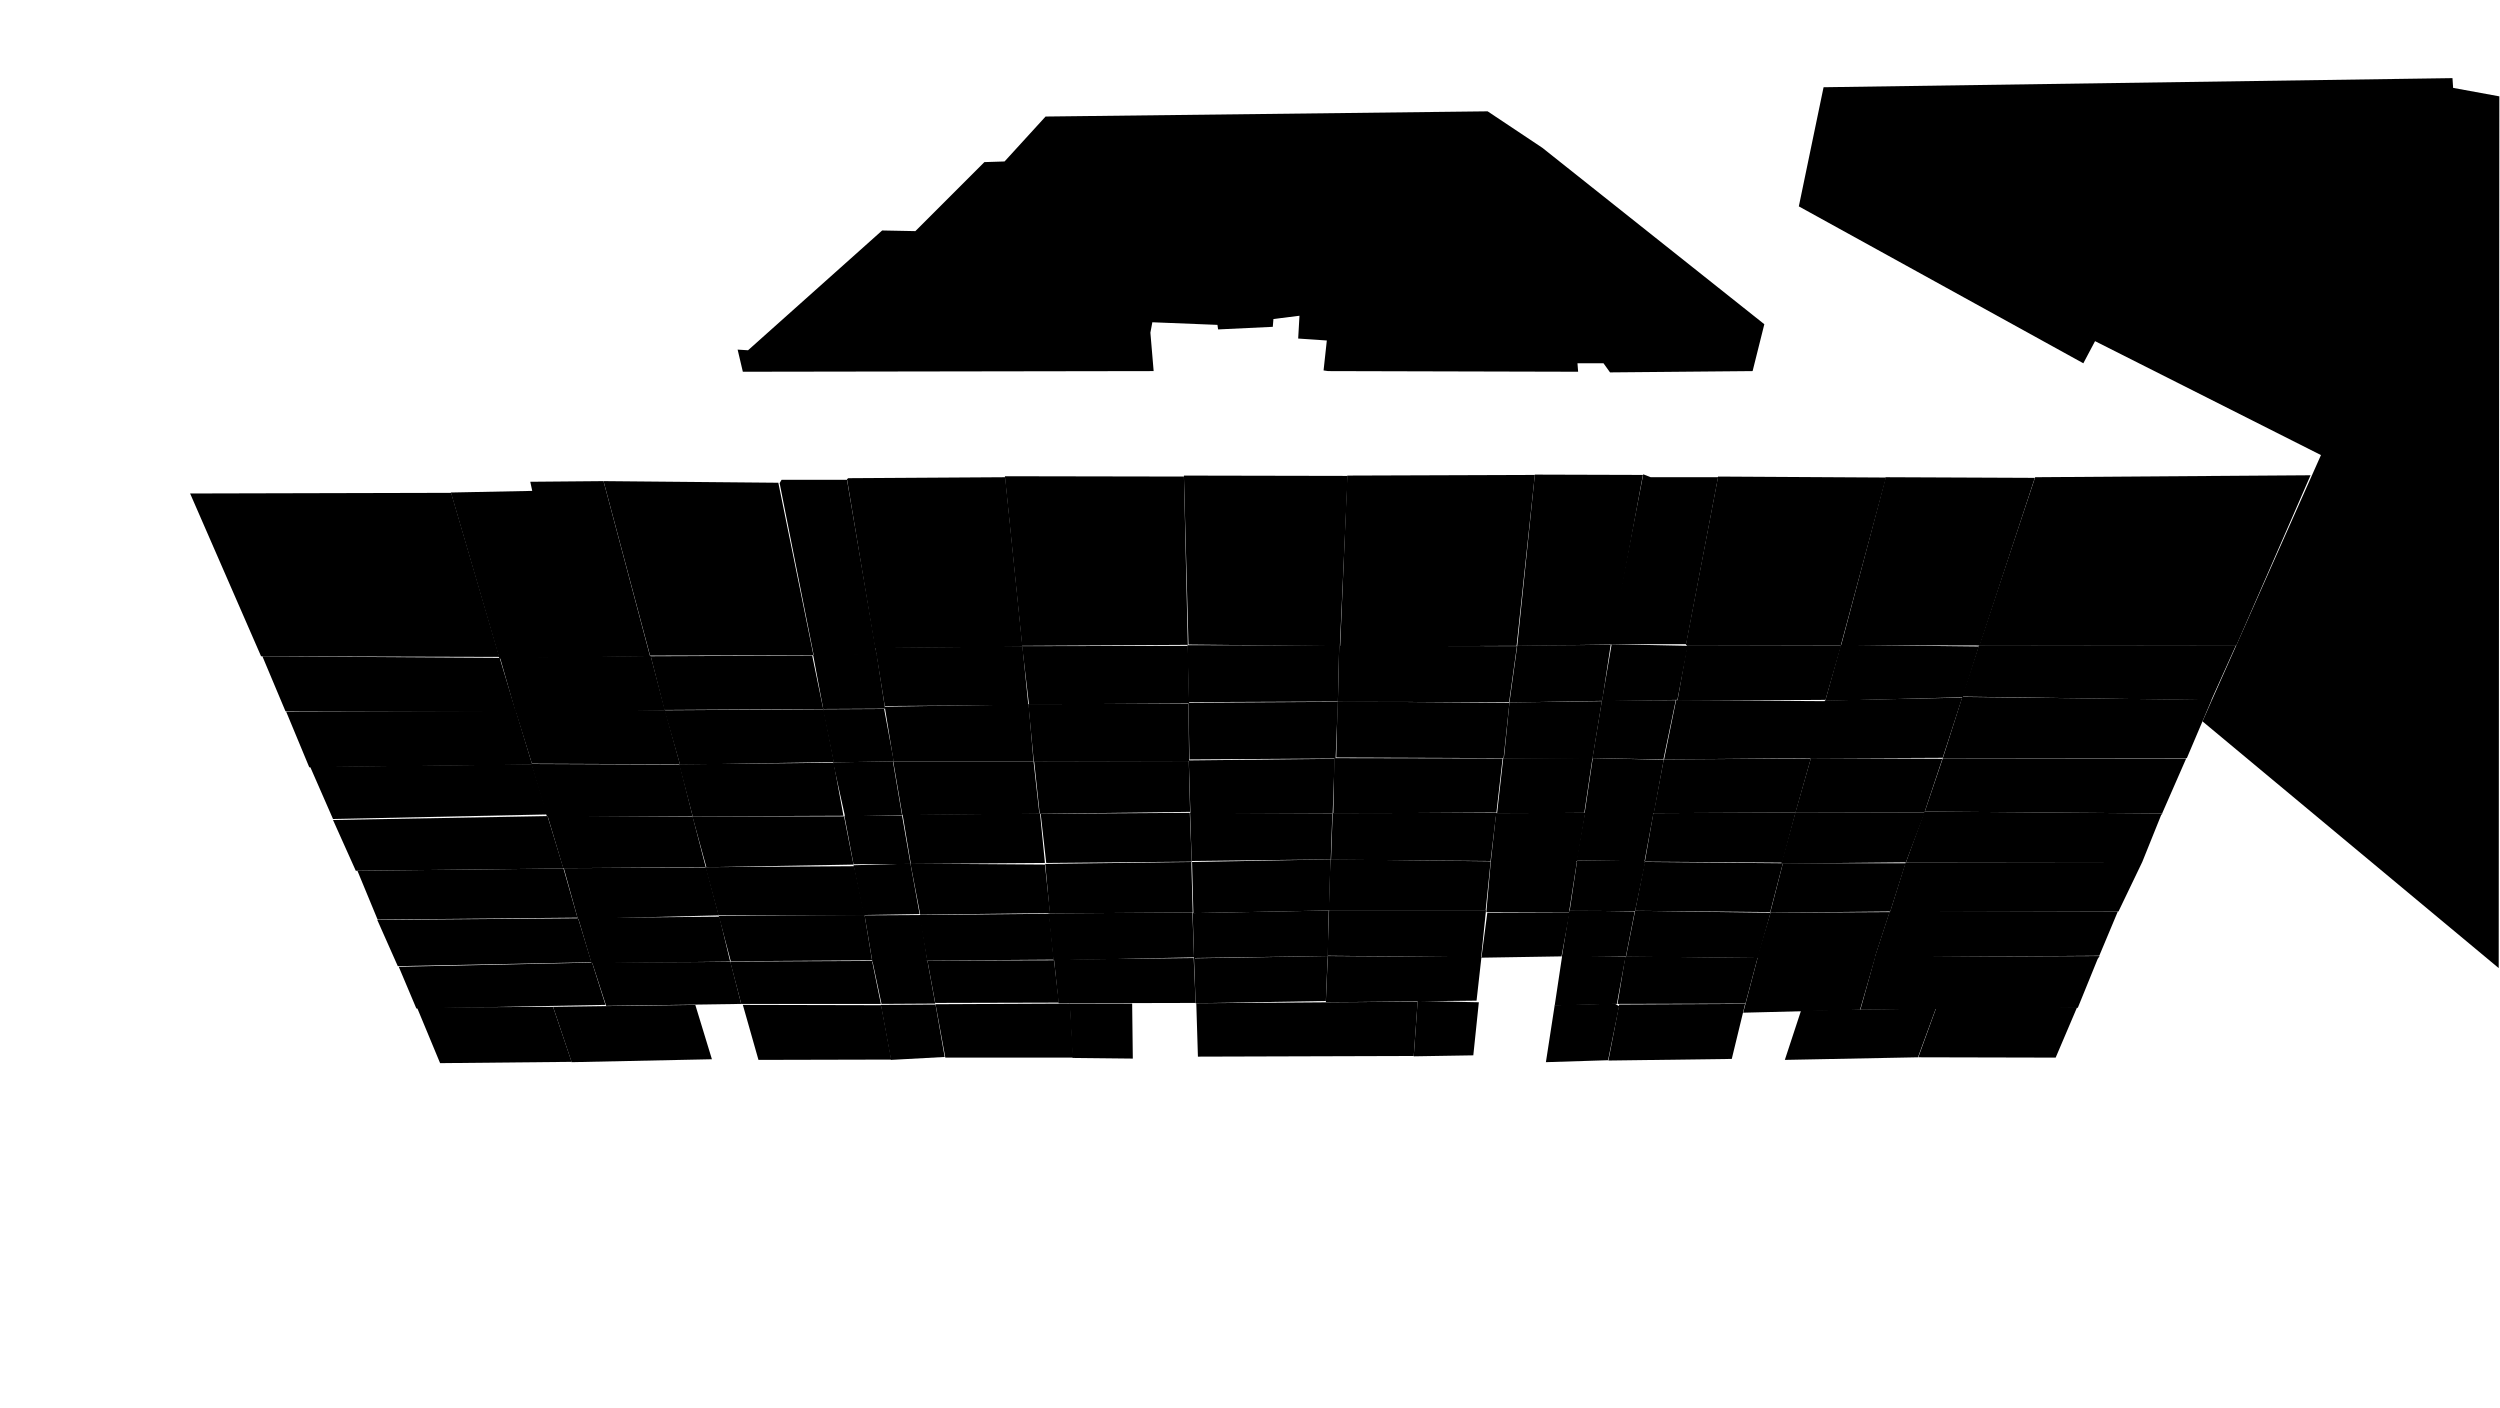 <svg preserveAspectRatio="xMidYMid slice" id="floor--svg" viewBox="0 0 1920 1081" version="1.0"
     xmlns="http://www.w3.org/2000/svg">
    <polygon data-id="666" data-sec="1.08" data-build="1" data-floor="1"
             class="s3d-svg__house js-s3d-svg__house"
             points="320.25,773.75,320.25,773.75,338,816.5,338,816.5,439,815.5,439,815.5,424.75,773.25,424.75,773.25"></polygon>
    <polygon data-id="665" data-sec="1.08" data-build="1" data-floor="1"
             class="s3d-svg__house js-s3d-svg__house"
             points="424.75,773.25,424.75,773.25,439,815.75,439,815.75,546.75,813.5,546.75,813.5,534,771.75,534,771.75"></polygon>
    <polygon data-id="664" data-sec="1.08" data-build="1" data-floor="1"
             class="s3d-svg__house js-s3d-svg__house"
             points="570.5,771.75,570.5,771.75,582.5,814,582.5,814,684.5,813.75,684.5,813.75,676.75,772,676.75,772"></polygon>
    <polygon data-id="663" data-sec="1.08" data-build="1" data-floor="1"
             class="s3d-svg__house js-s3d-svg__house"
             points="676.5,771.75,676.5,771.75,684.25,814,684.25,814,725.5,811.75,725.5,811.75,718.5,771.5,718.5,771.5"></polygon>
    <polygon data-id="355" data-sec="1.08" data-build="1" data-floor="2"
             class="s3d-svg__house js-s3d-svg__house"
             points="319.75,774.5,319.75,774.5,465,771.75,465,771.75,454.75,739.25,454.75,739.25,306.25,742.5,306.25,742.5"></polygon>
    <polygon data-id="354" data-sec="1.08" data-build="1" data-floor="2"
             class="s3d-svg__house js-s3d-svg__house"
             points="454.75,739.25,454.75,739.25,465.5,772.5,465.5,772.5,569.25,771,569.25,771,561,738.75,561,738.75"></polygon>
    <polygon data-id="353" data-sec="1.08" data-build="1" data-floor="2"
             class="s3d-svg__house js-s3d-svg__house"
             points="560.75,738.5,560.75,738.5,569.25,771,569.25,771,676.5,771,676.5,771,669.75,738,669.75,738"></polygon>
    <polygon data-id="352" data-sec="1.08" data-build="1" data-floor="2"
             class="s3d-svg__house js-s3d-svg__house"
             points="677,771,677,771,670,738,670,738,711.25,738,711.25,738,712.25,737.75,712.25,737.75,718.25,770.75,718.25,770.75"></polygon>
    <polygon data-id="362" data-sec="1.08" data-build="1" data-floor="3"
             class="s3d-svg__house js-s3d-svg__house"
             points="305.5,742,305.5,742,454.25,739,454.25,739,444,705.25,444,705.25,289.75,706.5,289.75,706.5"></polygon>
    <polygon data-id="361" data-sec="1.08" data-build="1" data-floor="3"
             class="s3d-svg__house js-s3d-svg__house"
             points="444,705,444,705,454.25,739.75,454.25,739.75,560.75,738.5,560.75,738.5,552.75,705,552.75,705,552.25,704,552.25,704"></polygon>
    <polygon data-id="360" data-sec="1.08" data-build="1" data-floor="3"
             class="s3d-svg__house js-s3d-svg__house"
             points="552,703.5,552,703.5,561.25,738.25,561.25,738.25,669.75,737.5,669.75,737.5,664,702.75,664,702.75"></polygon>
    <polygon data-id="359" data-sec="1.08" data-build="1" data-floor="3"
             class="s3d-svg__house js-s3d-svg__house"
             points="664,703,664,703,670,738.75,670,738.75,712.25,738,712.25,738,706.75,702.75,706.75,702.75"></polygon>
    <polygon data-id="369" data-sec="1.08" data-build="1" data-floor="4"
             class="s3d-svg__house js-s3d-svg__house"
             points="290,706.25,290,706.25,443.5,704.75,443.5,704.75,432.75,667,432.75,667,274.5,668.75,274.5,668.75"></polygon>
    <polygon data-id="368" data-sec="1.08" data-build="1" data-floor="4"
             class="s3d-svg__house js-s3d-svg__house"
             points="433,666.75,433,666.75,443.75,705.75,443.75,705.75,552,703,552,703,542.25,666.25,542.25,666.25"></polygon>
    <polygon data-id="367" data-sec="1.08" data-build="1" data-floor="4"
             class="s3d-svg__house js-s3d-svg__house"
             points="541.75,666,541.75,666,551.75,703,551.75,703,664,703.25,664,703.25,656,665.25,656,665.25"></polygon>
    <polygon data-id="366" data-sec="1.08" data-build="1" data-floor="4"
             class="s3d-svg__house js-s3d-svg__house"
             points="655.5,664.5,655.5,664.5,663.25,702.75,663.25,702.75,706.25,702,706.25,702,699.25,663.25,699.25,663.25"></polygon>
    <polygon data-id="376" data-sec="1.08" data-build="1" data-floor="5"
             class="s3d-svg__house js-s3d-svg__house"
             points="273.25,668.75,273.25,668.75,432.75,667,432.75,667,420.5,626.75,420.5,626.75,255.75,629.75,255.75,629.75"></polygon>
    <polygon data-id="375" data-sec="1.08" data-build="1" data-floor="5"
             class="s3d-svg__house js-s3d-svg__house"
             points="420.5,626.5,420.5,626.5,432.5,666.75,432.5,666.75,542,666,542,666,532,627.25,532,627.25"></polygon>
    <polygon data-id="374" data-sec="1.08" data-build="1" data-floor="5"
             class="s3d-svg__house js-s3d-svg__house"
             points="531.75,627,531.75,627,542.5,666,542.5,666,655.5,664,655.5,664,648.25,627,648.25,627"></polygon>
    <polygon data-id="373" data-sec="1.08" data-build="1" data-floor="5"
             class="s3d-svg__house js-s3d-svg__house"
             points="648.5,626.5,648.5,626.5,655.5,663.75,655.5,663.75,699.25,663.5,699.25,663.5,692.75,626.25,692.75,626.25"></polygon>
    <polygon data-id="383" data-sec="1.08" data-build="1" data-floor="6"
             class="s3d-svg__house js-s3d-svg__house"
             points="255.75,629,255.75,629,420.25,625.5,420.25,625.5,408.5,587,408.5,587,238.25,589,238.25,589"></polygon>
    <polygon data-id="382" data-sec="1.08" data-build="1" data-floor="6"
             class="s3d-svg__house js-s3d-svg__house"
             points="408,586.75,408,586.75,420,627,420,627,532,627,532,627,522,587.25,522,587.25"></polygon>
    <polygon data-id="381" data-sec="1.08" data-build="1" data-floor="6"
             class="s3d-svg__house js-s3d-svg__house"
             points="521.5,587,521.5,587,532,627,532,627,647.75,626.5,647.75,626.5,640.25,585.75,640.25,585.75"></polygon>
    <polygon data-id="380" data-sec="1.08" data-build="1" data-floor="6"
             class="s3d-svg__house js-s3d-svg__house"
             points="639.75,585.5,639.75,585.5,649,627,649,627,692.75,626,692.75,626,685.75,584.75,685.75,584.75"></polygon>
    <polygon data-id="390" data-sec="1.08" data-build="1" data-floor="7"
             class="s3d-svg__house js-s3d-svg__house"
             points="237.5,589.25,237.5,589.25,408.75,587.25,408.75,587.25,396.25,546,396.25,546,219.75,546.5,219.75,546.5"></polygon>
    <polygon data-id="389" data-sec="1.08" data-build="1" data-floor="7"
             class="s3d-svg__house js-s3d-svg__house"
             points="396,546.25,396,546.25,408.5,586.5,408.5,586.5,522.25,587,522.25,587,510.75,545.5,510.75,545.5"></polygon>
    <polygon data-id="388" data-sec="1.08" data-build="1" data-floor="7"
             class="s3d-svg__house js-s3d-svg__house"
             points="510.25,545.5,510.25,545.5,522.25,587.25,522.25,587.25,640.5,585.25,640.5,585.25,632.5,544.75,632.5,544.75"></polygon>
    <polygon data-id="387" data-sec="1.08" data-build="1" data-floor="7"
             class="s3d-svg__house js-s3d-svg__house"
             points="632,544.75,632,544.75,640.25,585.5,640.25,585.5,686.5,584.75,686.5,584.75,679,544.5,679,544.5"></polygon>
    <polygon data-id="397" data-sec="1.08" data-build="1" data-floor="8"
             class="s3d-svg__house js-s3d-svg__house"
             points="219.25,546.25,219.25,546.25,396.25,546.75,396.25,546.75,383.75,505.25,383.75,505.25,201.5,504,201.5,504"></polygon>
    <polygon data-id="396" data-sec="1.08" data-build="1" data-floor="8"
             class="s3d-svg__house js-s3d-svg__house"
             points="384,505,384,505,396,547.25,396,547.25,510.75,545.75,510.75,545.75,499.75,503.75,499.75,503.75"></polygon>
    <polygon data-id="395" data-sec="1.08" data-build="1" data-floor="8"
             class="s3d-svg__house js-s3d-svg__house"
             points="499.75,504,499.75,504,510.25,545.25,510.25,545.25,632.25,544.5,632.25,544.5,623.75,503.5,623.75,503.5"></polygon>
    <polygon data-id="394" data-sec="1.08" data-build="1" data-floor="8"
             class="s3d-svg__house js-s3d-svg__house"
             points="624.5,503,624.5,503,632.25,544.5,632.25,544.5,679.75,544.25,679.75,544.25,673.25,502,673.25,502"></polygon>
    <polygon data-id="404" data-sec="1.08" data-build="1" data-floor="9"
             class="s3d-svg__house js-s3d-svg__house"
             points="200.5,504,200.5,504,383.5,504.5,383.5,504.5,346.5,378.5,346.5,378.5,146,379,146,379"></polygon>
    <polygon data-id="403" data-sec="1.08" data-build="1" data-floor="9"
             class="s3d-svg__house js-s3d-svg__house"
             points="346.25,378.25,346.25,378.25,383.5,505.75,383.5,505.75,499.25,504,499.25,504,463.5,369.5,463.5,369.5,407.25,370,407.25,370,408.75,377,408.75,377"></polygon>
    <polygon data-id="402" data-sec="1.08" data-build="1" data-floor="9"
             class="s3d-svg__house js-s3d-svg__house"
             points="463.5,369.5,463.5,369.5,499.25,503.5,499.25,503.5,624.75,503.25,624.75,503.25,597.75,370.75,597.75,370.75"></polygon>
    <polygon data-id="401" data-sec="1.08" data-build="1" data-floor="9"
             class="s3d-svg__house js-s3d-svg__house"
             points="625,503.5,625,503.5,673.25,502.75,673.25,502.75,650.5,368.5,650.5,368.5,600.25,368.5,600.25,368.5,598.75,371,598.75,371"></polygon>
    <polygon data-id="672" data-sec="1.09" data-build="1" data-floor="1"
             class="s3d-svg__house js-s3d-svg__house"
             points="718.5,771.25,718.5,771.25,726,812.25,726,812.25,824.25,812.25,824.25,812.25,821.75,770.75,821.75,770.75"></polygon>
    <polygon data-id="671" data-sec="1.09" data-build="1" data-floor="1"
             class="s3d-svg__house js-s3d-svg__house"
             points="821.5,770.75,821.5,770.75,823.75,812.5,823.75,812.5,870,813,870,813,869.5,770.75,869.5,770.75"></polygon>
    <polygon data-id="670" data-sec="1.09" data-build="1" data-floor="1"
             class="s3d-svg__house js-s3d-svg__house"
             points="918.75,770.5,918.75,770.5,920,811.5,920,811.5,1085.75,811,1085.75,811,1088.75,769.25,1088.75,769.25"></polygon>
    <polygon data-id="669" data-sec="1.09" data-build="1" data-floor="1"
             class="s3d-svg__house js-s3d-svg__house"
             points="1088.75,768.75,1088.75,768.75,1085.75,811.25,1085.75,811.25,1131.5,810.5,1131.5,810.5,1135.75,769.75,1135.75,769.75"></polygon>
    <polygon data-id="411" data-sec="1.09" data-build="1" data-floor="2"
             class="s3d-svg__house js-s3d-svg__house"
             points="712.25,737.75,712.25,737.75,718.25,770.25,718.25,770.25,813.25,770,813.25,770,809.5,737.5,809.5,737.5"></polygon>
    <polygon data-id="410" data-sec="1.09" data-build="1" data-floor="2"
             class="s3d-svg__house js-s3d-svg__house"
             points="809.5,737,809.5,737,813,770.5,813,770.5,918.25,770.25,918.25,770.25,916.75,735.75,916.75,735.75"></polygon>
    <polygon data-id="409" data-sec="1.09" data-build="1" data-floor="2"
             class="s3d-svg__house js-s3d-svg__house"
             points="917,736,917,736,918.25,770.5,918.25,770.5,1018.25,768.75,1018.25,768.75,1019.5,738,1019.5,738,1019.75,734.25,1019.75,734.25"></polygon>
    <polygon data-id="408" data-sec="1.09" data-build="1" data-floor="2"
             class="s3d-svg__house js-s3d-svg__house"
             points="1019.75,734.25,1019.75,734.25,1018.25,769.75,1018.25,769.75,1134,768.5,1134,768.5,1137.75,735,1137.75,735"></polygon>
    <polygon data-id="417" data-sec="1.09" data-build="1" data-floor="3"
             class="s3d-svg__house js-s3d-svg__house"
             points="712,737.75,712,737.75,809.25,737,809.25,737,805.75,701.75,805.75,701.75,706,702.75,706,702.75"></polygon>
    <polygon data-id="415" data-sec="1.09" data-build="1" data-floor="3"
             class="s3d-svg__house js-s3d-svg__house"
             points="916,701.25,916,701.25,917,735.75,917,735.75,1019.75,734.25,1019.75,734.25,1020.5,699.25,1020.5,699.25"></polygon>
    <polygon data-id="416" data-sec="1.09" data-build="1" data-floor="3"
             class="s3d-svg__house js-s3d-svg__house"
             points="805.25,701.5,805.25,701.5,809,737.5,809,737.5,917,735.25,917,735.25,915.75,700.75,915.75,700.75"></polygon>
    <polygon data-id="420" data-sec="1.09" data-build="1" data-floor="3"
             class="s3d-svg__house js-s3d-svg__house"
             points="1137.75,735.5,1137.75,735.5,1199.25,734.5,1199.25,734.5,1205.5,700.75,1205.5,700.75,1142.25,701,1142.25,701"></polygon>
    <polygon data-id="414" data-sec="1.09" data-build="1" data-floor="3"
             class="s3d-svg__house js-s3d-svg__house"
             points="1020.75,699,1020.75,699,1019.5,734,1019.5,734,1137.5,735.25,1137.5,735.25,1141.25,699,1141.25,699"></polygon>
    <polygon data-id="424" data-sec="1.09" data-build="1" data-floor="4"
             class="s3d-svg__house js-s3d-svg__house"
             points="699.25,663.25,699.25,663.25,706.75,702.5,706.75,702.5,806.5,701.25,806.5,701.25,802.5,664,802.5,664"></polygon>
    <polygon data-id="421" data-sec="1.09" data-build="1" data-floor="4"
             class="s3d-svg__house js-s3d-svg__house"
             points="1021.75,660,1021.75,660,1020.5,699,1020.5,699,1141,699,1141,699,1144.75,662.25,1144.75,662.25,1144.75,661.5,1144.75,661.5"></polygon>
    <polygon data-id="423" data-sec="1.09" data-build="1" data-floor="4"
             class="s3d-svg__house js-s3d-svg__house"
             points="802.75,663.5,802.75,663.5,806.25,701.5,806.25,701.5,916,700.75,916,700.75,915,664.5,915,664.5,915,662,915,662"></polygon>
    <polygon data-id="422" data-sec="1.09" data-build="1" data-floor="4"
             class="s3d-svg__house js-s3d-svg__house"
             points="915.5,662,915.5,662,916.5,701.25,916.5,701.25,1020.75,699.25,1020.75,699.25,1021.75,660,1021.75,660"></polygon>
    <polygon data-id="427" data-sec="1.09" data-build="1" data-floor="4"
             class="s3d-svg__house js-s3d-svg__house"
             points="1145,661,1145,661,1141.5,700.5,1141.5,700.5,1205,700.75,1205,700.75,1211,662.25,1211,662.25,1210.75,661,1210.75,661"></polygon>
    <polygon data-id="431" data-sec="1.09" data-build="1" data-floor="5"
             class="s3d-svg__house js-s3d-svg__house"
             points="699.5,663.5,699.5,663.5,802.5,662.75,802.5,662.75,798.75,624.75,798.75,624.75,693.25,625.75,693.25,625.75"></polygon>
    <polygon data-id="430" data-sec="1.09" data-build="1" data-floor="5"
             class="s3d-svg__house js-s3d-svg__house"
             points="799.25,625,799.25,625,803.5,662.75,803.5,662.75,915.25,661.75,915.25,661.75,913.75,624.25,913.75,624.25"></polygon>
    <polygon data-id="429" data-sec="1.09" data-build="1" data-floor="5"
             class="s3d-svg__house js-s3d-svg__house"
             points="914,624.25,914,624.25,915.25,661.25,915.25,661.25,1022,660,1022,660,1023.25,624.75,1023.25,624.75"></polygon>
    <polygon data-id="428" data-sec="1.09" data-build="1" data-floor="5"
             class="s3d-svg__house js-s3d-svg__house"
             points="1023.5,624.5,1023.5,624.5,1022.25,660.25,1022.25,660.25,1144.75,661.25,1144.75,661.25,1148.75,627.5,1148.75,627.5,1149.5,624.25,1149.5,624.25"></polygon>
    <polygon data-id="438" data-sec="1.09" data-build="1" data-floor="6"
             class="s3d-svg__house js-s3d-svg__house"
             points="686,584.75,686,584.75,693,626,693,626,798.25,625,798.25,625,793.75,584.75,793.75,584.75"></polygon>
    <polygon data-id="437" data-sec="1.09" data-build="1" data-floor="6"
             class="s3d-svg__house js-s3d-svg__house"
             points="794.25,584.75,794.25,584.75,798.5,625,798.5,625,914,623.5,914,623.5,913,585,913,585,912.5,584.5,912.5,584.5"></polygon>
    <polygon data-id="436" data-sec="1.09" data-build="1" data-floor="6"
             class="s3d-svg__house js-s3d-svg__house"
             points="913,584,913,584,914.25,624.75,914.25,624.75,1023.5,624.75,1023.5,624.75,1025,582.75,1025,582.75"></polygon>
    <polygon data-id="435" data-sec="1.09" data-build="1" data-floor="6"
             class="s3d-svg__house js-s3d-svg__house"
             points="1024.75,582.25,1024.75,582.25,1024,624.75,1024,624.75,1149.25,624,1149.25,624,1154,582.5,1154,582.5"></polygon>
    <polygon data-id="441" data-sec="1.09" data-build="1" data-floor="6"
             class="s3d-svg__house js-s3d-svg__house"
             points="1154.5,582.25,1154.5,582.25,1149.75,624.75,1149.75,624.75,1216.75,624.25,1216.75,624.25,1222.75,584,1222.75,584,1222.75,583.5,1222.75,583.5,1222.75,582.25,1222.75,582.25"></polygon>
    <polygon data-id="434" data-sec="1.09" data-build="1" data-floor="5"
             class="s3d-svg__house js-s3d-svg__house"
             points="1149,624.5,1149,624.5,1145,661.25,1145,661.25,1211.25,661.25,1211.25,661.25,1217.5,624.25,1217.5,624.25"></polygon>
    <polygon data-id="445" data-sec="1.09" data-build="1" data-floor="7"
             class="s3d-svg__house js-s3d-svg__house"
             points="686.25,584.75,686.25,584.75,793.75,584.75,793.75,584.75,790,541,790,541,679.5,542.75,679.5,542.75"></polygon>
    <polygon data-id="444" data-sec="1.09" data-build="1" data-floor="7"
             class="s3d-svg__house js-s3d-svg__house"
             points="789.75,540.75,789.75,540.75,794,585,794,585,913.25,584.75,913.25,584.75,912.75,540.5,912.75,540.5"></polygon>
    <polygon data-id="443" data-sec="1.09" data-build="1" data-floor="7"
             class="s3d-svg__house js-s3d-svg__house"
             points="912.75,539.75,912.75,539.75,913.5,583.25,913.5,583.25,1025.75,582.5,1025.75,582.5,1027.5,539,1027.5,539"></polygon>
    <polygon data-id="442" data-sec="1.09" data-build="1" data-floor="7"
             class="s3d-svg__house js-s3d-svg__house"
             points="1027.25,538.75,1027.25,538.75,1026.25,581.75,1026.25,581.75,1154.75,582.25,1154.75,582.25,1159.25,539.75,1159.25,539.75"></polygon>
    <polygon data-id="448" data-sec="1.09" data-build="1" data-floor="7"
             class="s3d-svg__house js-s3d-svg__house"
             points="1159.25,539.5,1159.25,539.5,1155,582.25,1155,582.25,1223,583,1223,583,1230.25,538.5,1230.25,538.5"></polygon>
    <polygon data-id="452" data-sec="1.09" data-build="1" data-floor="8"
             class="s3d-svg__house js-s3d-svg__house"
             points="679.5,542.25,679.5,542.25,789.75,541.5,789.75,541.5,785.25,496.5,785.25,496.5,672.25,497.5,672.25,497.5"></polygon>
    <polygon data-id="451" data-sec="1.09" data-build="1" data-floor="8"
             class="s3d-svg__house js-s3d-svg__house"
             points="785,496.25,785,496.25,790.25,541,790.25,541,913.25,540.25,913.25,540.25,912.25,496,912.25,496"></polygon>
    <polygon data-id="450" data-sec="1.09" data-build="1" data-floor="8"
             class="s3d-svg__house js-s3d-svg__house"
             points="912,495.5,912,495.5,913,539.25,913,539.25,1027.5,538.75,1027.5,538.75,1028.5,495.75,1028.5,495.75"></polygon>
    <polygon data-id="449" data-sec="1.09" data-build="1" data-floor="8"
             class="s3d-svg__house js-s3d-svg__house"
             points="1028.5,496,1028.5,496,1027.5,539,1027.5,539,1159,539.25,1159,539.25,1165,496.25,1165,496.25"></polygon>
    <polygon data-id="455" data-sec="1.09" data-build="1" data-floor="8"
             class="s3d-svg__house js-s3d-svg__house"
             points="1165.25,495.75,1165.25,495.75,1159.25,539.5,1159.25,539.5,1230.5,538.25,1230.5,538.25,1237,495.25,1237,495.25"></polygon>
    <polygon data-id="460" data-sec="1.09" data-build="1" data-floor="9"
             class="s3d-svg__house js-s3d-svg__house"
             points="672,497.75,672,497.75,785.25,496.75,785.25,496.75,772,366.5,772,366.5,651.5,367.25,651.5,367.25,650.5,368,650.5,368"></polygon>
    <polygon data-id="459" data-sec="1.09" data-build="1" data-floor="9"
             class="s3d-svg__house js-s3d-svg__house"
             points="771.75,365.75,771.75,365.75,785,496,785,496,912.25,495.25,912.25,495.25,909.25,366,909.25,366"></polygon>
    <polygon data-id="458" data-sec="1.09" data-build="1" data-floor="9"
             class="s3d-svg__house js-s3d-svg__house"
             points="909.25,365.25,909.25,365.25,912.75,495,912.75,495,1029,496.25,1029,496.25,1035,365.5,1035,365.5"></polygon>
    <polygon data-id="457" data-sec="1.09" data-build="1" data-floor="9"
             class="s3d-svg__house js-s3d-svg__house"
             points="1029.25,496.5,1029.25,496.5,1164.75,496,1164.75,496,1178.75,364.75,1178.75,364.75,1034.75,365.25,1034.75,365.25"></polygon>
    <polygon data-id="456" data-sec="1.09" data-build="1" data-floor="9"
             class="s3d-svg__house js-s3d-svg__house"
             points="1178.75,364.5,1178.75,364.5,1165.25,496,1165.25,496,1237.75,495,1237.75,495,1261.75,364.75,1261.75,364.75"></polygon>
    <polygon data-id="704" data-sec="1.10" data-build="1" data-floor="1"
             class="s3d-svg__house js-s3d-svg__house"
             points="1194,772,1194,772,1187.25,815.75,1187.25,815.75,1235,814.25,1235,814.25,1243.5,772.75,1243.5,772.75,1240,770.75,1240,770.75"></polygon>
    <polygon data-id="703" data-sec="1.10" data-build="1" data-floor="1"
             class="s3d-svg__house js-s3d-svg__house"
             points="1243.5,771.5,1243.5,771.5,1235.25,814.5,1235.25,814.5,1330,813.25,1330,813.25,1340.25,771,1340.25,771"></polygon>
    <polygon data-id="702" data-sec="1.10" data-build="1" data-floor="1"
             class="s3d-svg__house js-s3d-svg__house"
             points="1383.25,776,1383.25,776,1370.75,814,1370.75,814,1473,812,1473,812,1486.75,774.5,1486.75,774.5"></polygon>
    <polygon data-id="701" data-sec="1.10" data-build="1" data-floor="1"
             class="s3d-svg__house js-s3d-svg__house"
             points="1487,774,1487,774,1473.25,812,1473.25,812,1578.75,812.25,1578.75,812.25,1595.25,773.5,1595.25,773.5"></polygon>
    <polygon data-id="466" data-sec="1.10" data-build="1" data-floor="2"
             class="s3d-svg__house js-s3d-svg__house"
             points="1194,772.25,1194,772.25,1199.75,734,1199.75,734,1248.5,734.5,1248.5,734.5,1241.75,771,1241.75,771,1239.75,771,1239.75,771"></polygon>
    <polygon data-id="465" data-sec="1.10" data-build="1" data-floor="2"
             class="s3d-svg__house js-s3d-svg__house"
             points="1248.25,734.5,1248.25,734.5,1242.25,771,1242.25,771,1340.5,770.75,1340.5,770.75,1349.75,736,1349.75,736,1350,735.75,1350,735.75"></polygon>
    <polygon data-id="464" data-sec="1.10" data-build="1" data-floor="2"
             class="s3d-svg__house js-s3d-svg__house"
             points="1350,735,1350,735,1338.75,777.75,1338.75,777.75,1428.5,775.5,1428.5,775.5,1440.25,735,1440.25,735"></polygon>
    <polygon data-id="463" data-sec="1.10" data-build="1" data-floor="2"
             class="s3d-svg__house js-s3d-svg__house"
             points="1440,735,1440,735,1428.75,775.5,1428.75,775.5,1595.75,774,1595.75,774,1611,736.5,1611,736.5,1612.5,734.25,1612.5,734.25"></polygon>
    <polygon data-id="473" data-sec="1.10" data-build="1" data-floor="3"
             class="s3d-svg__house js-s3d-svg__house"
             points="1205.25,699.25,1205.25,699.25,1199.5,734.75,1199.5,734.75,1248.75,734.25,1248.75,734.25,1255.5,700,1255.5,700"></polygon>
    <polygon data-id="472" data-sec="1.10" data-build="1" data-floor="3"
             class="s3d-svg__house js-s3d-svg__house"
             points="1255.75,699.5,1255.75,699.5,1248.75,734.75,1248.75,734.75,1350,735.75,1350,735.75,1359.75,701.25,1359.75,701.25,1359.75,701,1359.75,701"></polygon>
    <polygon data-id="471" data-sec="1.10" data-build="1" data-floor="3"
             class="s3d-svg__house js-s3d-svg__house"
             points="1359.75,701,1359.75,701,1349.5,735.25,1349.5,735.25,1440,735,1440,735,1451.25,700.5,1451.25,700.5"></polygon>
    <polygon data-id="470" data-sec="1.10" data-build="1" data-floor="3"
             class="s3d-svg__house js-s3d-svg__house"
             points="1451.25,700,1451.25,700,1439.75,735.25,1439.75,735.25,1612.25,734,1612.25,734,1626.5,700,1626.5,700"></polygon>
    <polygon data-id="480" data-sec="1.10" data-build="1" data-floor="4"
             class="s3d-svg__house js-s3d-svg__house"
             points="1211.25,660.75,1211.25,660.75,1205.5,699.5,1205.5,699.5,1255.75,699.75,1255.75,699.75,1263.5,662.75,1263.5,662.75,1263,662,1263,662,1263.5,661.25,1263.5,661.25"></polygon>
    <polygon data-id="479" data-sec="1.10" data-build="1" data-floor="4"
             class="s3d-svg__house js-s3d-svg__house"
             points="1263.25,662,1263.25,662,1255.75,699.5,1255.75,699.5,1359.5,700.5,1359.5,700.5,1369.25,663,1369.25,663"></polygon>
    <polygon data-id="478" data-sec="1.10" data-build="1" data-floor="4"
             class="s3d-svg__house js-s3d-svg__house"
             points="1369.25,663,1369.25,663,1359.5,701,1359.5,701,1451.75,700,1451.75,700,1463.5,663,1463.5,663"></polygon>
    <polygon data-id="477" data-sec="1.10" data-build="1" data-floor="4"
             class="s3d-svg__house js-s3d-svg__house"
             points="1463.5,662.25,1463.5,662.25,1451.5,700.5,1451.5,700.5,1627,700,1627,700,1645.25,662,1645.25,662"></polygon>
    <polygon data-id="487" data-sec="1.10" data-build="1" data-floor="5"
             class="s3d-svg__house js-s3d-svg__house"
             points="1217.25,624,1217.25,624,1210.75,660.75,1210.75,660.75,1263,661.5,1263,661.5,1269.75,625.25,1269.75,625.25,1269.5,624.25,1269.5,624.25"></polygon>
    <polygon data-id="486" data-sec="1.10" data-build="1" data-floor="5"
             class="s3d-svg__house js-s3d-svg__house"
             points="1269.75,624.5,1269.75,624.5,1263.25,661.75,1263.25,661.75,1368.75,662.5,1368.75,662.5,1379,624,1379,624"></polygon>
    <polygon data-id="485" data-sec="1.10" data-build="1" data-floor="5"
             class="s3d-svg__house js-s3d-svg__house"
             points="1378.75,624.25,1378.75,624.25,1368,663.25,1368,663.25,1463.75,662.25,1463.75,662.25,1478.25,624,1478.25,624"></polygon>
    <polygon data-id="484" data-sec="1.10" data-build="1" data-floor="5"
             class="s3d-svg__house js-s3d-svg__house"
             points="1478,623.25,1478,623.25,1463.75,662.25,1463.75,662.25,1645.25,662,1645.25,662,1659.75,626,1659.75,626,1660.75,624.75,1660.75,624.75"></polygon>
    <polygon data-id="494" data-sec="1.10" data-build="1" data-floor="6"
             class="s3d-svg__house js-s3d-svg__house"
             points="1217,624.5,1217,624.5,1223.25,582.25,1223.25,582.25,1277.75,583.5,1277.75,583.5,1270.25,624.5,1270.25,624.5"></polygon>
    <polygon data-id="493" data-sec="1.10" data-build="1" data-floor="6"
             class="s3d-svg__house js-s3d-svg__house"
             points="1277.75,583.25,1277.75,583.25,1270,624.5,1270,624.5,1379,624,1379,624,1390.75,582.5,1390.75,582.5"></polygon>
    <polygon data-id="492" data-sec="1.10" data-build="1" data-floor="6"
             class="s3d-svg__house js-s3d-svg__house"
             points="1390.75,582.25,1390.75,582.25,1378.75,624.25,1378.75,624.25,1478,624,1478,624,1491.75,582.75,1491.75,582.75"></polygon>
    <polygon data-id="491" data-sec="1.10" data-build="1" data-floor="6"
             class="s3d-svg__house js-s3d-svg__house"
             points="1492,582.5,1492,582.5,1478.25,623.25,1478.25,623.25,1660.5,624.75,1660.5,624.75,1679,582.5,1679,582.5"></polygon>
    <polygon data-id="501" data-sec="1.10" data-build="1" data-floor="7"
             class="s3d-svg__house js-s3d-svg__house"
             points="1230.25,538,1230.25,538,1223,582.25,1223,582.25,1277.5,583.25,1277.5,583.25,1287,537.75,1287,537.75"></polygon>
    <polygon data-id="500" data-sec="1.10" data-build="1" data-floor="7"
             class="s3d-svg__house js-s3d-svg__house"
             points="1287.25,537.75,1287.25,537.75,1278,583.25,1278,583.25,1391.25,582.25,1391.25,582.25,1402,538.5,1402,538.5"></polygon>
    <polygon data-id="499" data-sec="1.10" data-build="1" data-floor="7"
             class="s3d-svg__house js-s3d-svg__house"
             points="1401.5,538,1401.5,538,1390,582.5,1390,582.5,1492,582,1492,582,1507,535.75,1507,535.75"></polygon>
    <polygon data-id="498" data-sec="1.10" data-build="1" data-floor="7"
             class="s3d-svg__house js-s3d-svg__house"
             points="1507,535.25,1507,535.25,1492,582.5,1492,582.5,1679.5,582.25,1679.5,582.25,1698.5,537.5,1698.5,537.5"></polygon>
    <polygon data-id="508" data-sec="1.10" data-build="1" data-floor="8"
             class="s3d-svg__house js-s3d-svg__house"
             points="1230.25,538.5,1230.25,538.5,1237.75,494.75,1237.75,494.75,1296.25,496,1296.25,496,1288.25,537.5,1288.25,537.5"></polygon>
    <polygon data-id="507" data-sec="1.10" data-build="1" data-floor="8"
             class="s3d-svg__house js-s3d-svg__house"
             points="1295.75,495.75,1295.75,495.75,1288.25,538.25,1288.25,538.25,1402,537.5,1402,537.5,1414,495.75,1414,495.75"></polygon>
    <polygon data-id="506" data-sec="1.10" data-build="1" data-floor="8"
             class="s3d-svg__house js-s3d-svg__house"
             points="1413.75,495.25,1413.75,495.25,1401.75,538.25,1401.75,538.25,1507.5,535.5,1507.5,535.5,1519.75,496.5,1519.75,496.5"></polygon>
    <polygon data-id="505" data-sec="1.10" data-build="1" data-floor="8"
             class="s3d-svg__house js-s3d-svg__house"
             points="1519.75,495.75,1519.75,495.75,1507,535,1507,535,1698.25,537.75,1698.25,537.75,1717.25,495.5,1717.25,495.5"></polygon>
    <polygon data-id="684" data-sec="1.10" data-build="1" data-floor="9"
             class="s3d-svg__house js-s3d-svg__house"
             points="1236.75,494.75,1236.75,494.75,1262,364.25,1262,364.25,1267.75,366.5,1267.75,366.5,1319.5,366.5,1319.5,366.5,1295,494.75,1295,494.75"></polygon>
    <polygon data-id="681" data-sec="1.10" data-build="1" data-floor="9"
             class="s3d-svg__house js-s3d-svg__house"
             points="1319.5,366,1319.5,366,1294.75,495,1294.75,495,1295.75,496,1295.75,496,1413.75,495.75,1413.75,495.75,1448.5,366.75,1448.5,366.75"></polygon>
    <polygon data-id="680" data-sec="1.10" data-build="1" data-floor="9"
             class="s3d-svg__house js-s3d-svg__house"
             points="1448.25,366.5,1448.25,366.5,1414,495.5,1414,495.5,1520.5,495.75,1520.5,495.75,1562.75,367,1562.75,367"></polygon>
    <polygon data-id="686" data-sec="1.10" data-build="1" data-floor="9"
             class="s3d-svg__house js-s3d-svg__house"
             points="1563,366.5,1563,366.5,1520,496,1520,496,1717.5,495.75,1717.5,495.75,1774.5,365,1774.5,365"></polygon>
    <polygon data-id="13011" data-sec="1.01" data-build="1" data-floor="9" data-type="flyby" data-flyby="courtyard"
             class="s3d-svg__house js-s3d-svg__house"
             points="677.5,177,703,177.5,756,124.5,771.5,124,803,89.5,1142.5,85.5,1184.5,113.5,1355,249,1346,285,1236.5,286,1231.5,279,1211.5,279,1212,285.5,1020,285,1016.5,284.5,1019,261.5,997,260,998,242.5,978,245,977.5,251,935.5,253,935,249.5,885,247.5,883.5,255.5,886,285,570.5,285.5,566.5,268.5,574.5,269"></polygon>
    <polygon data-id="13010" data-sec="2.04" data-build="2" data-floor="9" data-type="flyby" data-flyby="complex"
             class="s3d-svg__house js-s3d-svg__house"
             points="1400.5,67,1381.5,158.5,1600,279,1609,262,1782.5,349.5,1691.5,554,1919,743.5,1919.5,74,1884,67.5,1883.5,60"></polygon>
</svg>